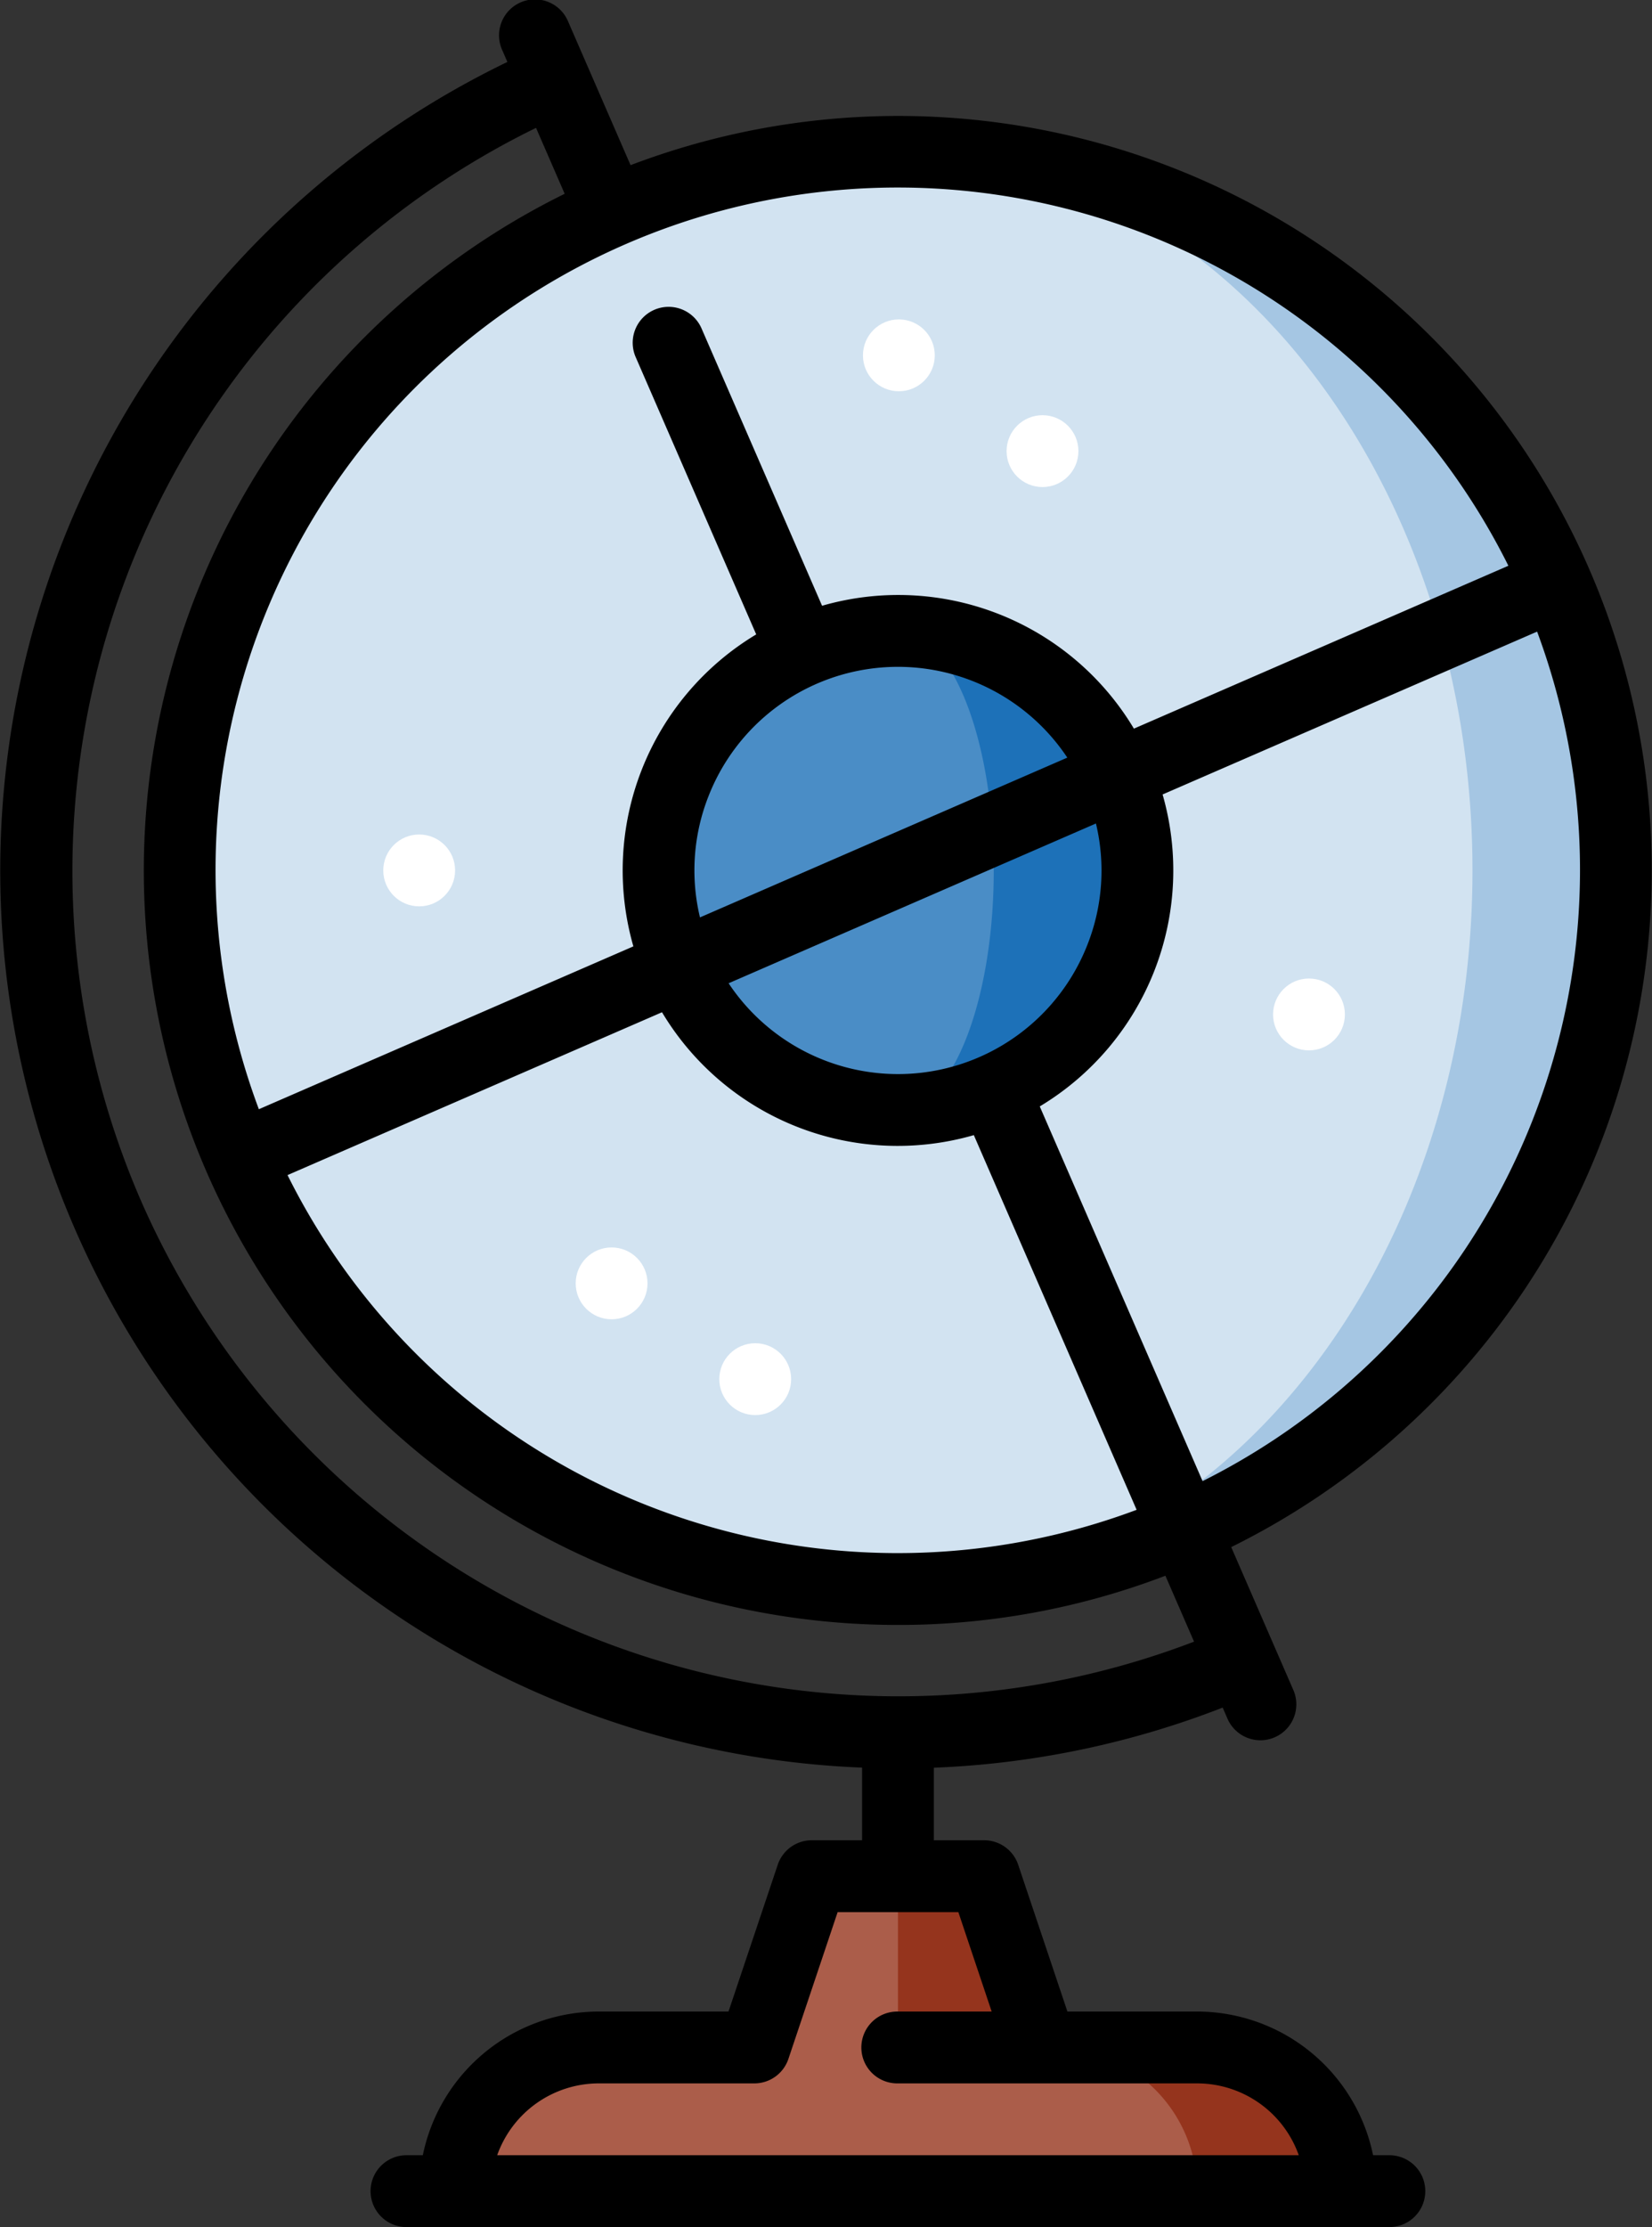 <svg xmlns="http://www.w3.org/2000/svg" width="118.727" height="160" viewBox="0 0 118.727 160"><rect x="0" y="0" width="118.727" height="160" fill="#333333" stroke="none"/><defs><style>.a{fill:#a5c6e3;}.b{fill:#d2e3f1;}.c{fill:#1d71b8;}.d{fill:#4a8dc6;}.e{fill:#95341d;}.f{fill:#ab5d4a;}.g{fill:#fff;}</style></defs><g transform="translate(-66.036 0)"><path class="a" d="M274.254,34.964V138.183a51.612,51.612,0,0,0,0-103.219Z" transform="translate(-143.149 -24.037)"/><path class="b" d="M159.533,34.956c22.558.358,40.757,23.329,40.757,51.609s-18.2,51.251-40.757,51.609c-.179,0-.354,0-.533,0a51.613,51.613,0,1,1,0-103.226C159.179,34.952,159.354,34.952,159.533,34.956Z" transform="translate(-28.429 -24.029)"/><path class="c" d="M272.547,145.059v34.409a17.2,17.2,0,0,0,0-34.409Z" transform="translate(-141.976 -99.727)"/><path class="d" d="M234.7,145.059c3.8,0,6.882,7.7,6.882,17.2s-3.08,17.2-6.882,17.2a17.2,17.2,0,1,1,0-34.408Z" transform="translate(-104.127 -99.727)"/><path class="e" d="M271.171,431.334h-6.193l-3.441,15.746,13.763-3.441Z" transform="translate(-134.406 -296.541)"/><path class="f" d="M243.644,431.334l-4.129,12.305,10.323,3.441V431.334Z" transform="translate(-119.266 -296.541)"/><path class="e" d="M318.655,470.711H308.332l10.323,10.323h10.323A10.323,10.323,0,0,0,318.655,470.711Z" transform="translate(-166.578 -323.613)"/><path class="f" d="M213.71,470.711H181.022A10.323,10.323,0,0,0,170.7,481.034h53.333A10.323,10.323,0,0,0,213.71,470.711Z" transform="translate(-71.955 -323.613)"/><g transform="translate(93.581 22.948)"><circle class="g" cx="2.581" cy="2.581" r="2.581" transform="translate(34.474)"/><circle class="g" cx="2.581" cy="2.581" r="2.581" transform="translate(44.797 6.882)"/><circle class="g" cx="2.581" cy="2.581" r="2.581" transform="translate(24.151 73.555)"/><circle class="g" cx="2.581" cy="2.581" r="2.581" transform="translate(13.829 66.673)"/><circle class="g" cx="2.581" cy="2.581" r="2.581" transform="translate(63.949 47.353)"/><circle class="g" cx="2.581" cy="2.581" r="2.581" transform="translate(0 37.006)"/></g><path d="M180.27,40.927a54.145,54.145,0,0,0-68.916-29.061L106.869,1.553a2.581,2.581,0,1,0-4.733,2.058l.365.84a64.508,64.508,0,0,0,25.49,122.542v5.219h-3.613a2.581,2.581,0,0,0-2.447,1.76l-3.538,10.545h-9.326a12.925,12.925,0,0,0-12.644,10.323H95.3a2.581,2.581,0,1,0,0,5.161h70.537a2.581,2.581,0,1,0,0-5.161h-1.12a12.925,12.925,0,0,0-12.644-10.323H142.75l-3.538-10.545a2.58,2.58,0,0,0-2.447-1.76h-3.613V127a64.1,64.1,0,0,0,20.756-4.319l.365.84a2.581,2.581,0,0,0,4.733-2.058l-4.484-10.313A54.26,54.26,0,0,0,180.27,40.927ZM137.306,144.518h-6.734a2.581,2.581,0,1,0,0,5.161h21.505a7.755,7.755,0,0,1,7.3,5.161H101.768a7.754,7.754,0,0,1,7.3-5.161h11.183a2.581,2.581,0,0,0,2.447-1.76l3.538-10.545h8.675Zm37.132-103.87-26.91,11.7a19.737,19.737,0,0,0-22.411-8.827l-8.643-19.879a2.581,2.581,0,1,0-4.733,2.058l8.643,19.879a19.773,19.773,0,0,0-8.828,22.412l-26.916,11.7a49.027,49.027,0,0,1,89.8-39.047ZM144.177,67.9A14.619,14.619,0,0,1,118.4,70.642l26.4-11.479A14.518,14.518,0,0,1,144.177,67.9ZM116.965,57.177a14.619,14.619,0,0,1,25.777-2.746l-26.4,11.479A14.513,14.513,0,0,1,116.965,57.177Zm-3.352,15.547a19.74,19.74,0,0,0,22.411,8.828l11.7,26.919A48.976,48.976,0,0,1,86.7,84.424ZM76.139,86.2A59.426,59.426,0,0,1,104.56,9.187l2.059,4.736A54.2,54.2,0,0,0,130.6,116.743a53.694,53.694,0,0,0,19.192-3.536l2.059,4.736A59.425,59.425,0,0,1,76.139,86.2Zm76.323,20.206-11.7-26.916a19.773,19.773,0,0,0,8.828-22.412l26.916-11.7A49.1,49.1,0,0,1,152.462,106.411Z" transform="translate(0 0)"/></g></svg>